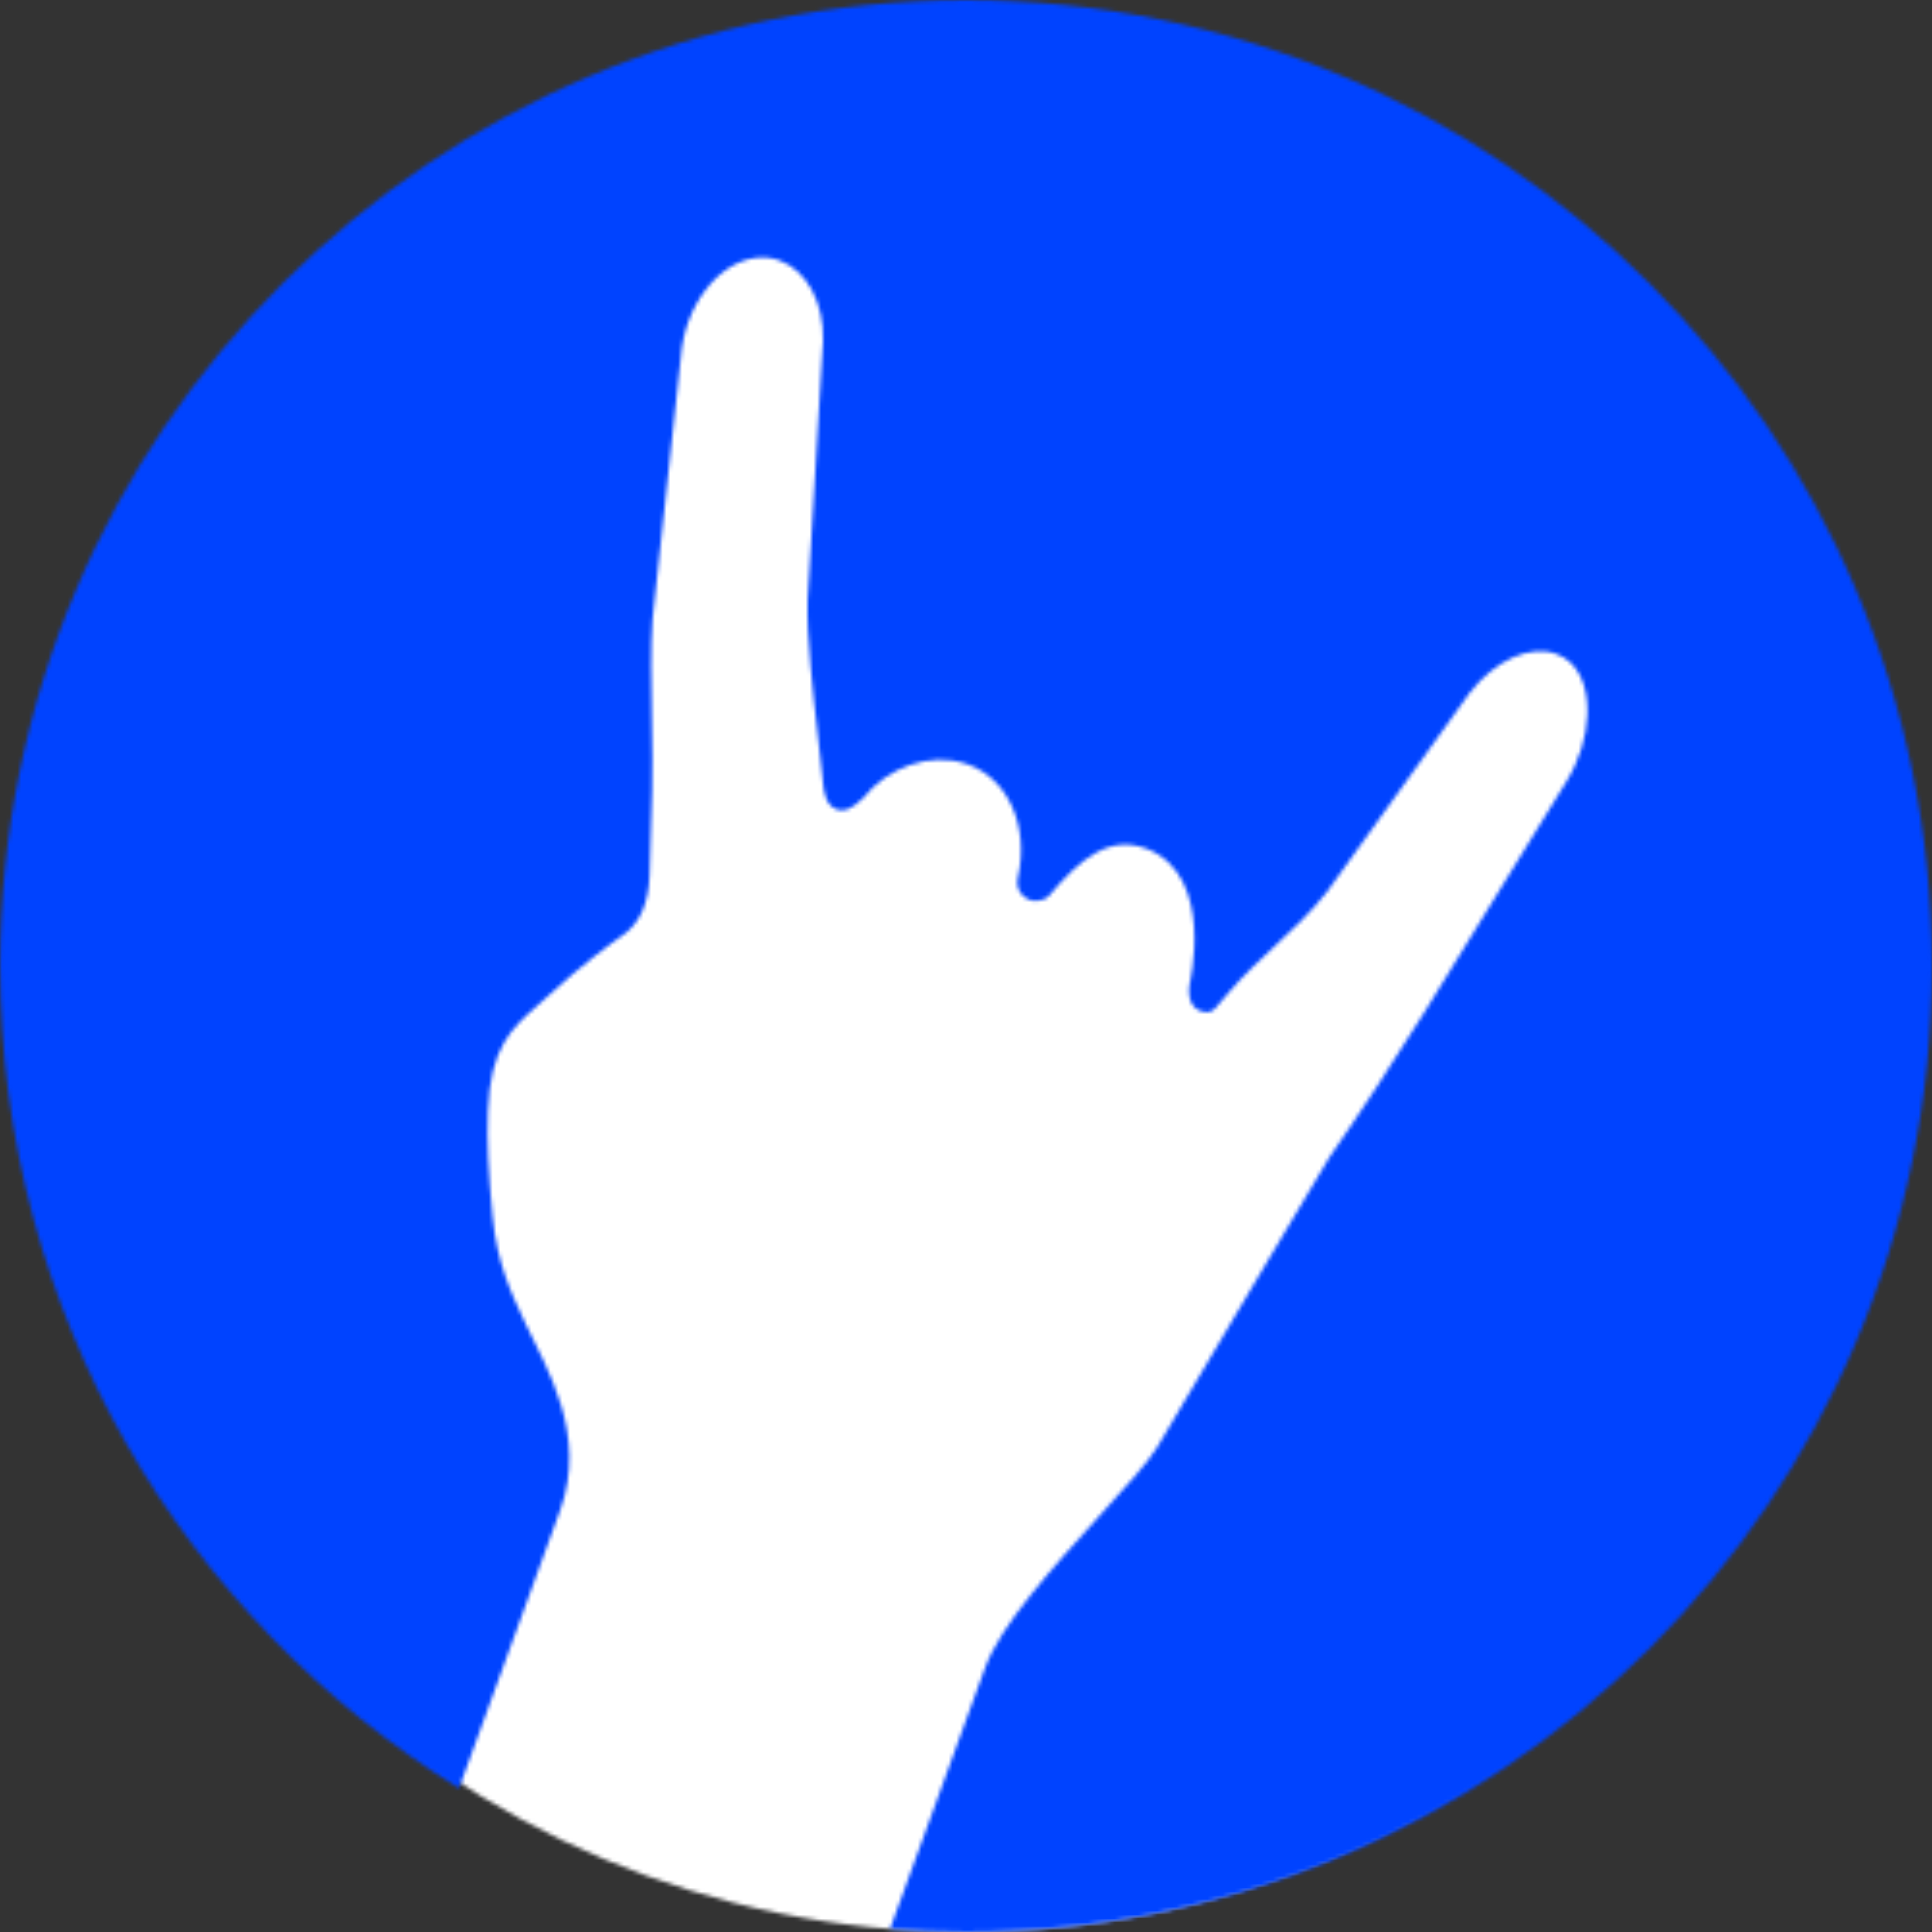 <?xml version="1.0" encoding="utf-8"?>
<!-- Generator: Adobe Illustrator 17.0.0, SVG Export Plug-In . SVG Version: 6.00 Build 0)  -->
<!DOCTYPE svg PUBLIC "-//W3C//DTD SVG 1.1//EN" "http://www.w3.org/Graphics/SVG/1.1/DTD/svg11.dtd">
<svg version="1.1"
	 id="svg2" xmlns:cc="http://creativecommons.org/ns#" xmlns:dc="http://purl.org/dc/elements/1.1/" xmlns:inkscape="http://www.inkscape.org/namespaces/inkscape" xmlns:rdf="http://www.w3.org/1999/02/22-rdf-syntax-ns#" xmlns:sodipodi="http://sodipodi.sourceforge.net/DTD/sodipodi-0.dtd" xmlns:svg="http://www.w3.org/2000/svg"
	 xmlns="http://www.w3.org/2000/svg" xmlns:xlink="http://www.w3.org/1999/xlink" x="0px" y="0px" width="500px" height="500px"
	 viewBox="0 0 500 500" enable-background="new 0 0 500 500" xml:space="preserve">
<rect x="0" y="0" width="500" height="500" fill="#333333" stroke="none"/>
<g id="layer1" transform="translate(0,-552.362)">
	<path id="rect2990-1" display="none" fill="#CC9919" d="M250,552.362L250,552.362c138.071,0,250,111.929,250,250l0,0
		c0,138.071-111.929,250-250,250l0,0c-138.071,0-250-111.929-250-250l0,0C0,664.291,111.929,552.362,250,552.362z"/>
	<g id="layer1-9" transform="translate(-549.005,80.294)">
	</g>
	<g id="layer1-6" transform="translate(-575.714,40)">
	</g>
	<g id="layer1-61" transform="translate(332.857,5)">
		<g id="g2994" transform="matrix(12.258,0,0,12.258,54.873,607.693)">
		</g>
		<g id="g2996" transform="matrix(12.258,0,0,12.258,54.873,607.693)">
		</g>
		<g id="g2998" transform="matrix(12.258,0,0,12.258,54.873,607.693)">
		</g>
		<g id="g3000" transform="matrix(12.258,0,0,12.258,54.873,607.693)">
		</g>
		<g id="g3002" transform="matrix(12.258,0,0,12.258,54.873,607.693)">
		</g>
		<g id="g3004" transform="matrix(12.258,0,0,12.258,54.873,607.693)">
		</g>
	</g>
	<path id="rect2989-7" display="none" fill="#FFFFFF" d="M249.9,682.312c0,0-67.152-0.021-111.925,3.45
		c-6.252,0.77-19.892,0.866-32.075,14.45c-9.583,10.363-12.7,33.875-12.7,33.875s-3.2,27.632-3.2,55.25v25.9
		c0,27.638,3.2,55.225,3.2,55.225s3.107,23.532,12.7,33.875c12.184,13.584,28.178,13.18,35.3,14.6
		c25.597,2.621,108.775,3.425,108.775,3.425s67.242-0.119,112.025-3.55c6.252-0.8,19.927-0.866,32.1-14.45
		c9.583-10.343,12.675-33.9,12.675-33.9S410,842.865,410,815.237v-25.875c0-27.628-3.225-55.275-3.225-55.275
		s-3.082-23.512-12.675-33.875c-12.174-13.584-25.848-13.68-32.1-14.45c-44.783-3.471-111.925-3.45-111.925-3.45L249.9,682.312
		L249.9,682.312z M210.025,742.312l100.05,60.025l-100.05,60.025L210.025,742.312L210.025,742.312z"/>
	<g id="Page-1">
		<g id="Social_icons" transform="translate(-822, -1255)">
			<g id="Coub" transform="translate(822, 1255)">
				<g id="Group-3" transform="translate(1, 2)">
					<g id="Clip-2">
					</g>
					<defs>
						<filter id="Adobe_OpacityMaskFilter" filterUnits="userSpaceOnUse" x="-1" y="550.362" width="500.043" height="500">
							<feColorMatrix  type="matrix" values="1 0 0 0 0  0 1 0 0 0  0 0 1 0 0  0 0 0 1 0"/>
						</filter>
					</defs>
					<mask maskUnits="userSpaceOnUse" x="-1" y="550.362" width="500.043" height="500" id="mask-2_1_">
						<g filter="url(#Adobe_OpacityMaskFilter)">
							<path id="path-1_1_" fill="#FFFFFF" d="M249.021,1050.355c133.465,0,241.66-108.195,241.66-241.66
								s-108.195-241.66-241.66-241.66S7.362,675.23,7.362,808.695S115.557,1050.355,249.021,1050.355L249.021,1050.355z"/>
						</g>
					</mask>
					<polygon id="Fill-1" mask="url(#mask-2_1_)" fill="#FFFFFF" points="-1,1050.362 499.043,1050.362 499.043,550.362 -1,550.362 
											"/>
				</g>
				<g id="Group-6">
					<g id="Clip-5" display="none">
					</g>
					<defs>
						<filter id="Adobe_OpacityMaskFilter_1_" filterUnits="userSpaceOnUse" x="0" y="552.362" width="500.043" height="500">
							<feColorMatrix  type="matrix" values="1 0 0 0 0  0 1 0 0 0  0 0 1 0 0  0 0 0 1 0"/>
						</filter>
					</defs>
					<mask maskUnits="userSpaceOnUse" x="0" y="552.362" width="500.043" height="500" id="mask-4_1_">
						<g filter="url(#Adobe_OpacityMaskFilter_1_)">
							<path id="path-3_1_" fill="#FFFFFF" d="M118.789,1015.181C47.518,971.139,0.029,892.297,0.029,802.362
								c0-138.067,111.926-249.993,249.993-249.993s249.993,111.926,249.993,249.993s-111.926,249.993-249.993,249.993
								c-6.626,0-13.192-0.258-19.688-0.764l24.592-67.565c4.069-11.179,17.651-26.155,29.629-39.374
								c6.857-7.547,12.768-14.076,15.025-17.912c10.888-18.542,44.096-74.24,44.431-74.804c6.824-9.787,17.776-26.52,24.527-37.441
								l36.876-59.91c6.745-10.951,7.256-24.696,1.137-30.628c-1.075-1.036-2.335-1.823-3.74-2.335
								c-6.761-2.461-15.745,1.529-22.36,9.927l-37.07,51.692c-4.287,5.447-9.083,9.914-13.724,14.239
								c-3.862,3.597-7.848,7.324-11.417,11.479l-3.787,4.428c-0.461,0.53-1.103,0.856-1.801,0.902
								c-0.699,0.046-1.361-0.041-1.966-0.261c-1.322-0.481-3.451-1.991-2.873-6.698c0.126-0.579,6.615-27.851-10.595-35.118
								l-0.752-0.286c-9.302-3.386-16.71,2.431-24.933,12.212c-1.237,1.469-3.766,1.607-5.042,1.143
								c-2.521-1.044-3.635-3.279-3.05-5.878c2.934-13.122-2.476-25.394-12.864-29.175l-0.8-0.266
								c-9.04-2.901-19.948,0.814-26.49,9.065c-0.242,0.297-0.524,0.536-0.856,0.703c-1.299,1.24-3.53,2.964-5.956,2.081
								c-2.598-0.946-3.216-4.108-3.45-6.409l-0.292-2.854c-0.282-2.826-0.645-6.086-1.059-9.588
								c-1.3-11.445-2.922-25.695-2.663-35.16l3.987-67.267c0.277-9.824-4.243-18.197-11.241-20.744
								c-1.974-0.719-4.051-0.943-6.178-0.674c-9.893,1.272-18.39,12.488-19.355,25.539l-7.342,68.01
								c-0.509,6.884-0.349,16.502-0.191,25.799c0.118,6.901,0.229,13.417,0.066,18.682l-0.64,21.691
								c-0.229,7.306-2.561,12.544-6.944,15.566c-2.417,1.701-10.55,7.546-19.345,15.747c-0.966,0.902-1.943,1.76-2.901,2.609
								c-6.492,5.752-12.091,10.722-12.63,27.22c-0.284,7.748,0.075,15.625,1.192,27.195c1.166,12.147,4.756,19.768,8.564,27.833
								c5.425,11.494,16.075,28.578,8.904,48.282C144.899,943.444,127.607,990.955,118.789,1015.181L118.789,1015.181z"/>
						</g>
					</mask>
					<polygon id="Fill-4" mask="url(#mask-4_1_)" fill="#0043FF" points="0,1052.362 500.043,1052.362 500.043,552.362 0,552.362 
											"/>
				</g>
			</g>
		</g>
	</g>
</g>
</svg>
